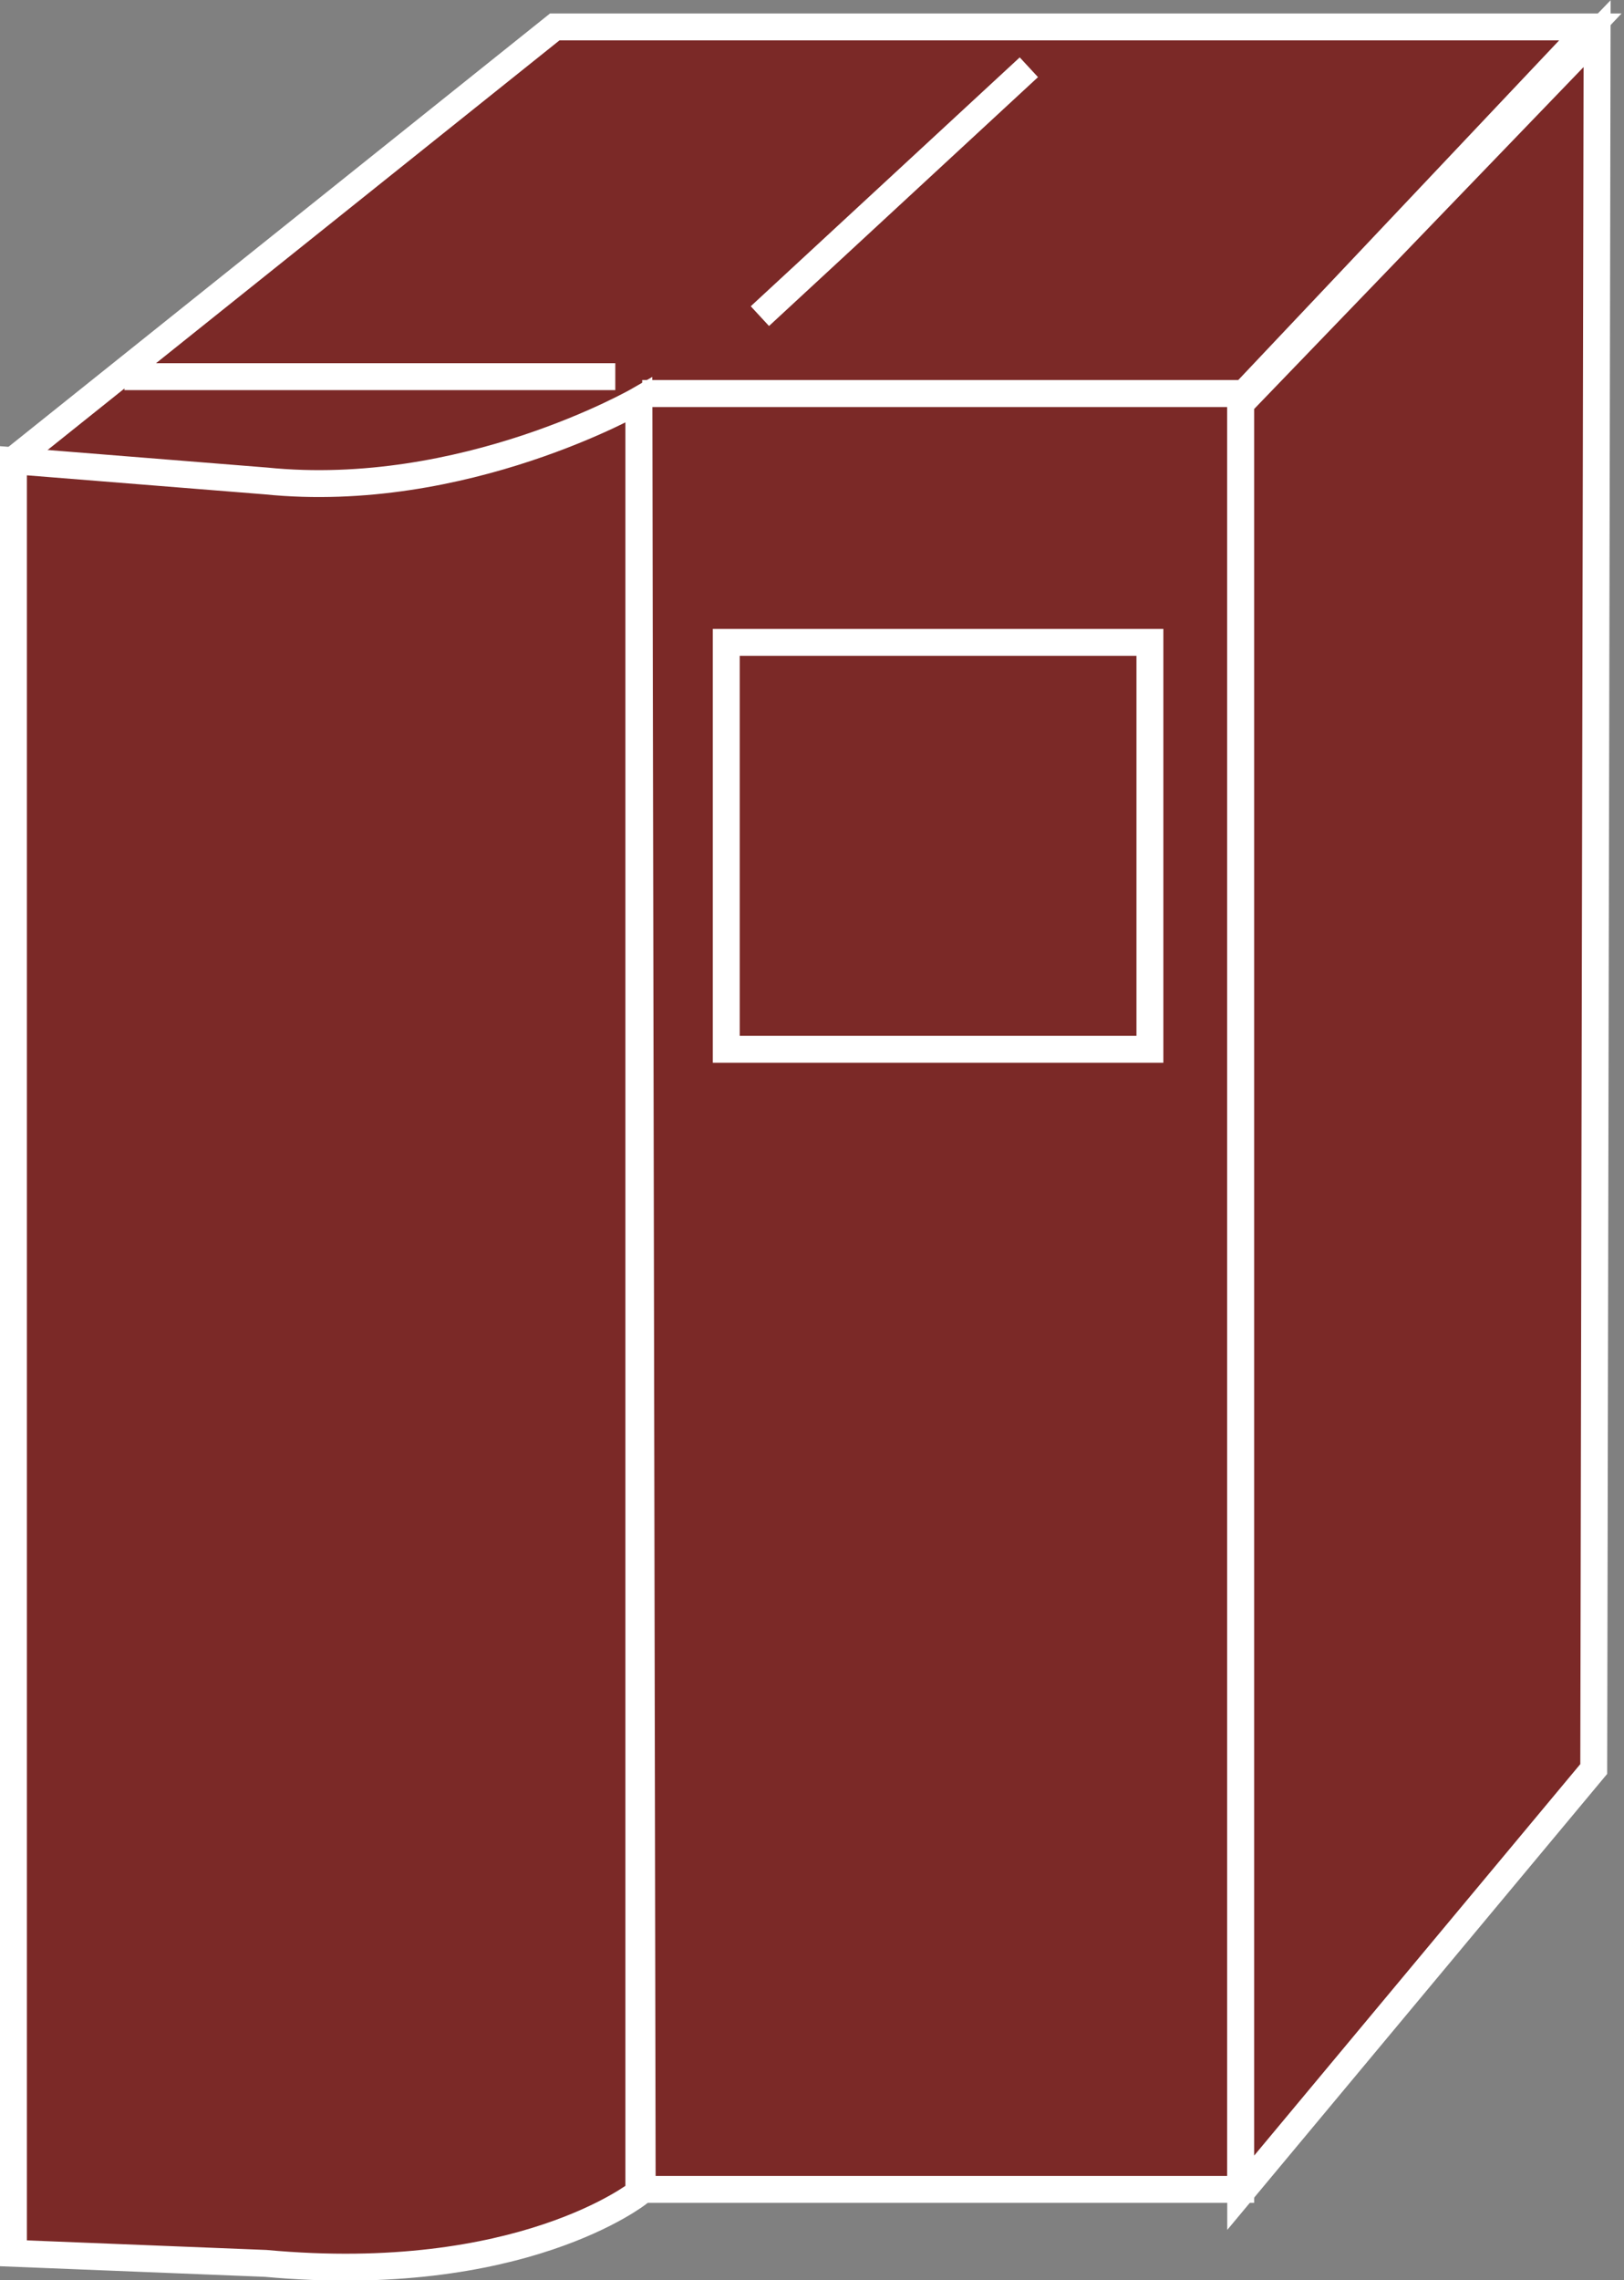 <?xml version="1.0" encoding="utf-8"?>
<!-- Generator: Adobe Illustrator 20.1.0, SVG Export Plug-In . SVG Version: 6.00 Build 0)  -->
<svg version="1.1" id="Layer_1" xmlns="http://www.w3.org/2000/svg" xmlns:xlink="http://www.w3.org/1999/xlink" x="0px" y="0px"
	 viewBox="0 0 48.3 67.8" style="enable-background:new 0 0 48.3 67.8;" xml:space="preserve">
<rect x="0" y="0" width="48.3" height="67.8" fill="#808080" stroke="none"/>
<style type="text/css">
	.st0{fill:#7B2927;stroke:#FFFFFF;stroke-width:0.8;}
</style>
<g>
	<g>
		<g>
			<g>
				<polygon class="st0" points="36.9,11.7 19,11.7 19.1,65.1 36.9,65.1 				"/>
				<rect x="21.6" y="19.1" class="st0" width="12.6" height="12.1"/>
			</g>
			<polygon class="st0" points="47.5,1 36.9,12 36.9,65.2 47.4,52.6 			"/>
		</g>
		<line class="st0" x1="3.5" y1="11.4" x2="18.1" y2="11.4"/>
		<line class="st0" x1="21.1" y1="9.7" x2="27.8" y2="2.3"/>
	</g>
	<path class="st0" d="M18.4,12.5c0,0-0.1,3.5-6.5,3.5L0.5,14.3v-0.7l16-12.8l30.8,0L37,11.7H19.1"/>
	<path class="st0" d="M19,11.9c0,0-5.2,3-11.1,2.4l-7.5-0.6v53.3l7.5,0.3c7.6,0.7,11.1-2.1,11.1-2.1L19,11.9z"/>
	<line class="st0" x1="3.7" y1="11.2" x2="18.3" y2="11.2"/>
	<line class="st0" x1="22.6" y1="9.4" x2="30.6" y2="2"/>
</g>
</svg>
